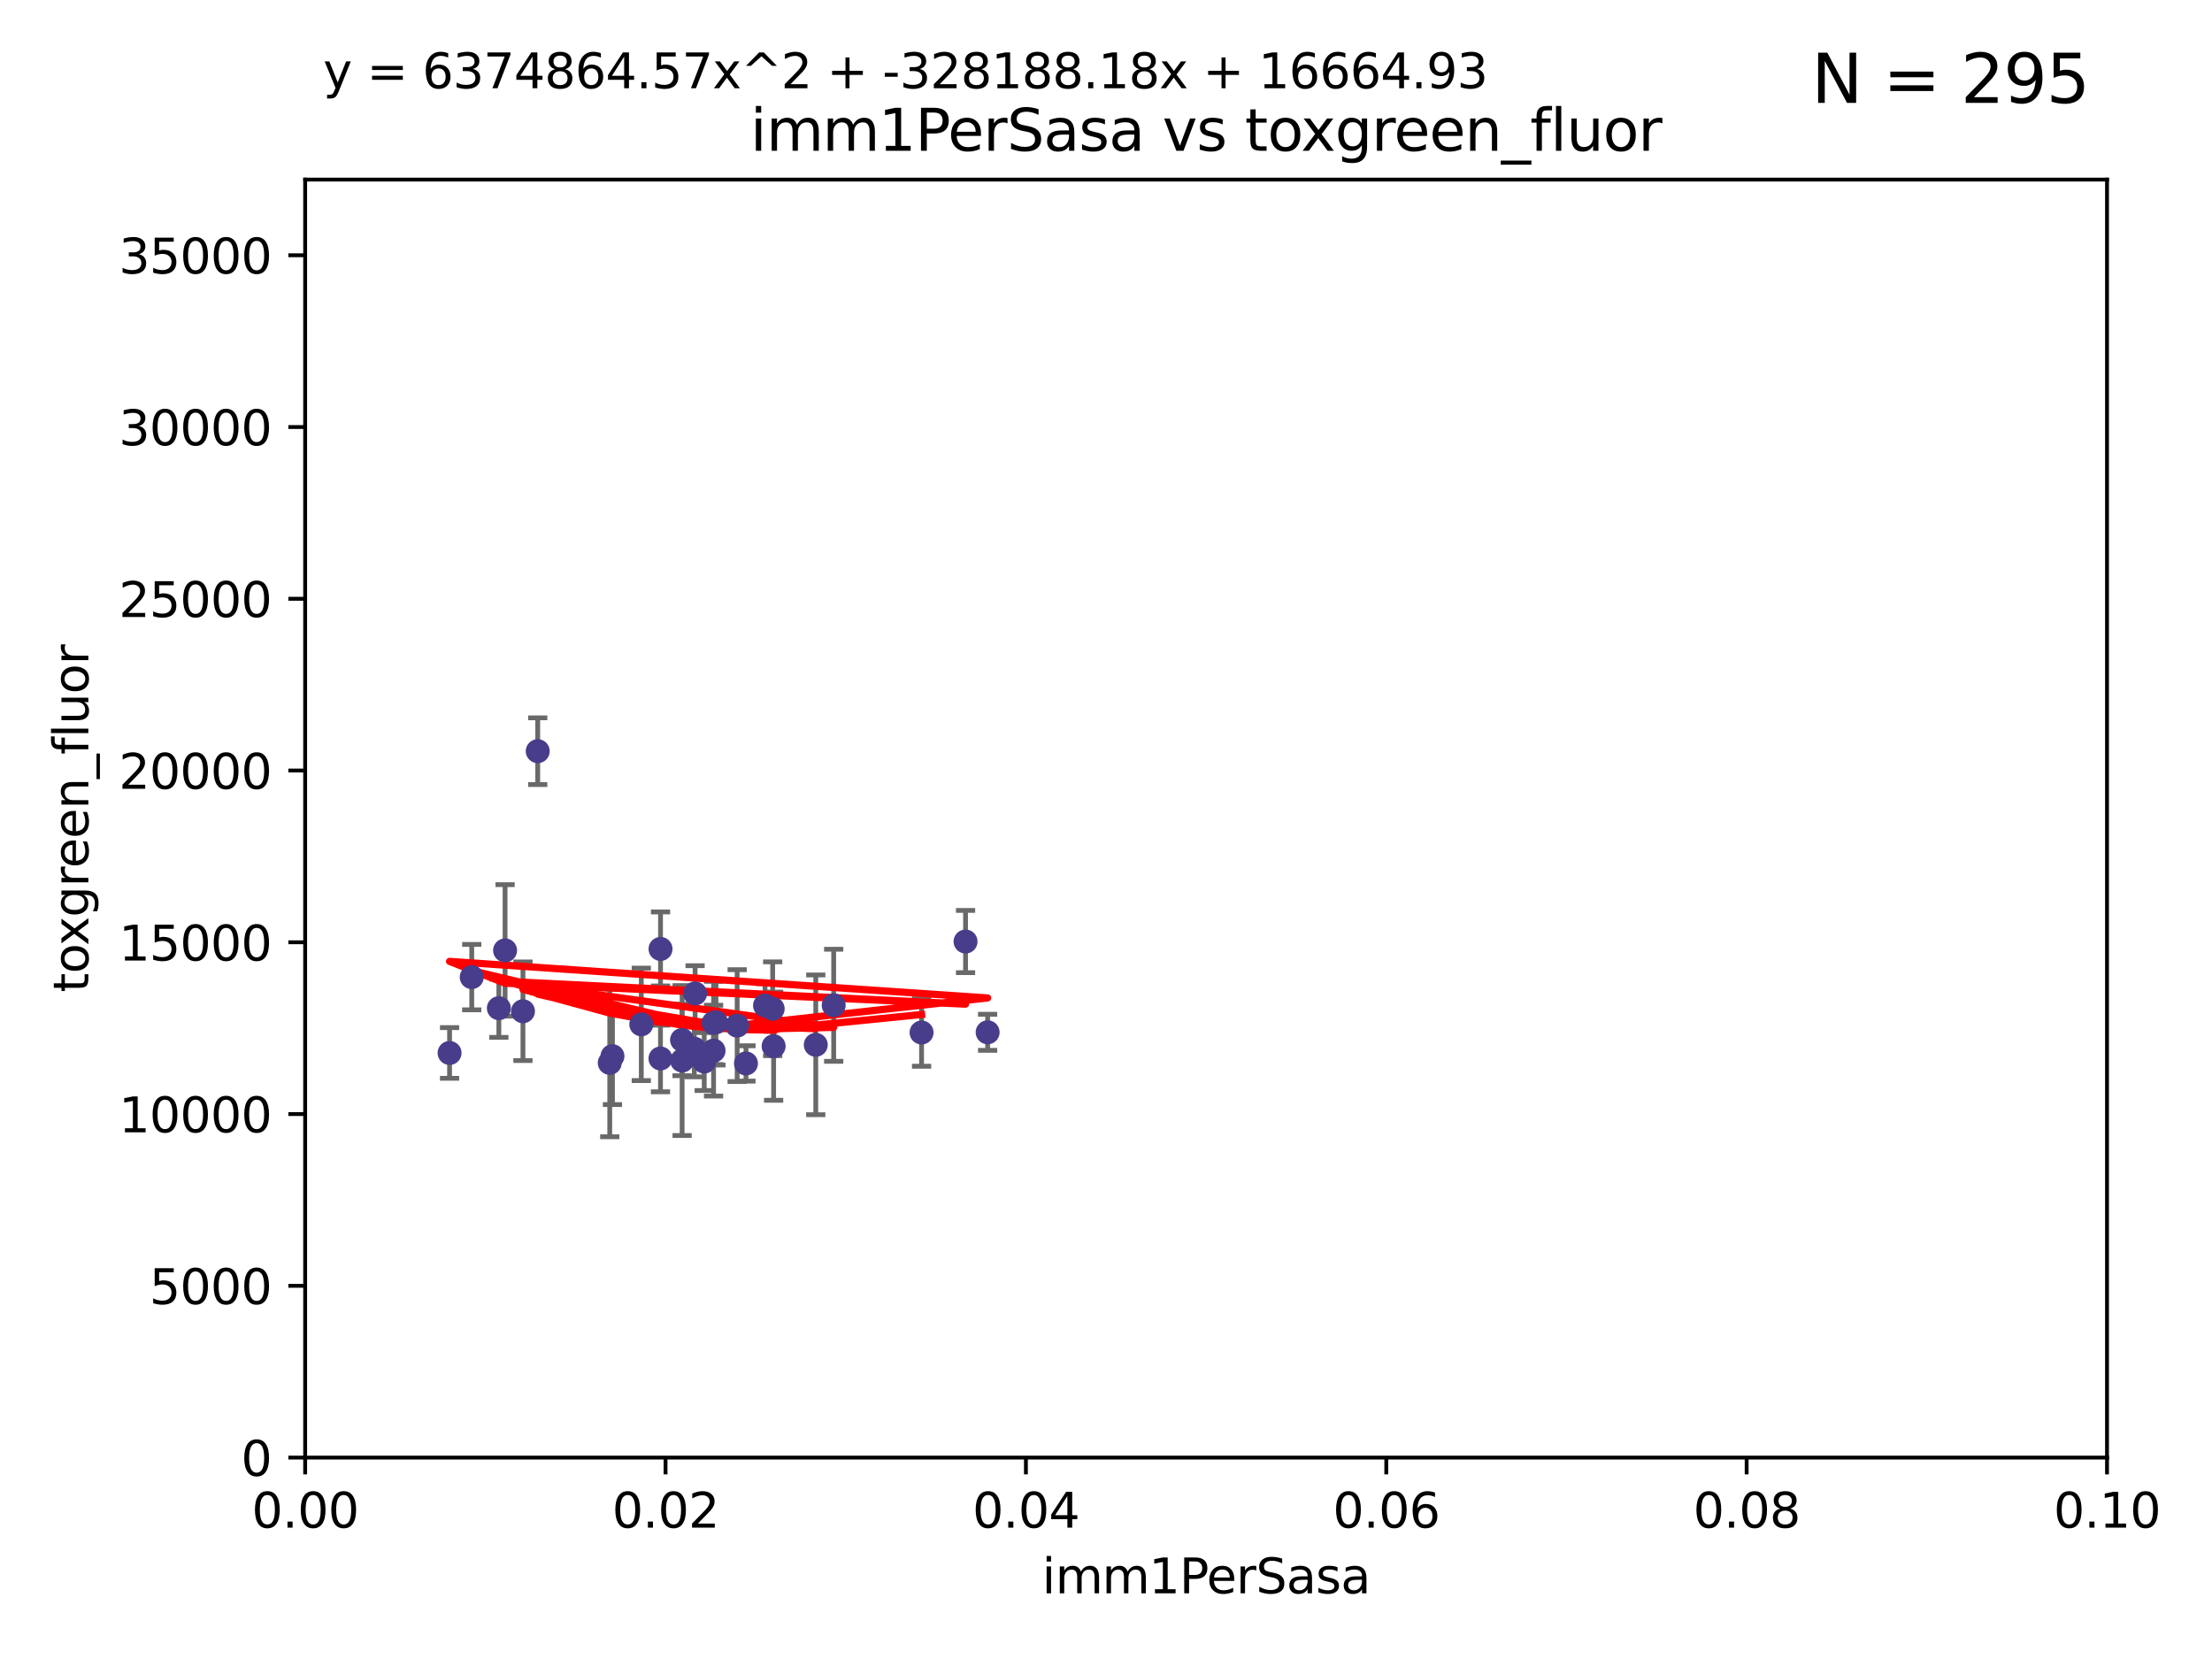 <?xml version="1.0" encoding="utf-8" standalone="no"?>
<!DOCTYPE svg PUBLIC "-//W3C//DTD SVG 1.1//EN"
  "http://www.w3.org/Graphics/SVG/1.1/DTD/svg11.dtd">
<svg xmlns:xlink="http://www.w3.org/1999/xlink" width="460.8pt" height="345.6pt" viewBox="0 0 460.8 345.6" xmlns="http://www.w3.org/2000/svg" version="1.1">
 <defs>
  <style type="text/css">*{stroke-linejoin: round; stroke-linecap: butt}</style>
 </defs>
 <g id="figure_1">
  <g id="patch_1">
   <path d="M 0 345.6 
L 460.8 345.6 
L 460.8 0 
L 0 0 
z
" style="fill: #ffffff"/>
  </g>
  <g id="axes_1">
   <g id="patch_2">
    <path d="M 63.571 303.64 
L 438.93 303.64 
L 438.93 37.411 
L 63.571 37.411 
z
" style="fill: #ffffff"/>
   </g>
   <g id="PathCollection_1">
    <defs>
     <path id="maa2b171668" d="M 0 1.118 
C 0.297 1.118 0.581 1 0.791 0.791 
C 1 0.581 1.118 0.297 1.118 0 
C 1.118 -0.297 1 -0.581 0.791 -0.791 
C 0.581 -1 0.297 -1.118 0 -1.118 
C -0.297 -1.118 -0.581 -1 -0.791 -0.791 
C -1 -0.581 -1.118 -0.297 -1.118 0 
C -1.118 0.297 -1 0.581 -0.791 0.791 
C -0.581 1 -0.297 1.118 0 1.118 
z
" style="stroke: #483d8b"/>
    </defs>
    <g clip-path="url(#pf8e1a33beb)">
     <use xlink:href="#maa2b171668" x="161.161" y="217.943" style="fill: #483d8b; stroke: #483d8b"/>
     <use xlink:href="#maa2b171668" x="153.564" y="213.656" style="fill: #483d8b; stroke: #483d8b"/>
     <use xlink:href="#maa2b171668" x="173.673" y="209.418" style="fill: #483d8b; stroke: #483d8b"/>
     <use xlink:href="#maa2b171668" x="103.922" y="210.024" style="fill: #483d8b; stroke: #483d8b"/>
     <use xlink:href="#maa2b171668" x="201.14" y="196.14" style="fill: #483d8b; stroke: #483d8b"/>
     <use xlink:href="#maa2b171668" x="105.218" y="197.985" style="fill: #483d8b; stroke: #483d8b"/>
     <use xlink:href="#maa2b171668" x="93.652" y="219.35" style="fill: #483d8b; stroke: #483d8b"/>
     <use xlink:href="#maa2b171668" x="205.742" y="215.047" style="fill: #483d8b; stroke: #483d8b"/>
     <use xlink:href="#maa2b171668" x="148.648" y="218.868" style="fill: #483d8b; stroke: #483d8b"/>
     <use xlink:href="#maa2b171668" x="98.272" y="203.551" style="fill: #483d8b; stroke: #483d8b"/>
     <use xlink:href="#maa2b171668" x="127.585" y="220.022" style="fill: #483d8b; stroke: #483d8b"/>
     <use xlink:href="#maa2b171668" x="142.099" y="220.933" style="fill: #483d8b; stroke: #483d8b"/>
     <use xlink:href="#maa2b171668" x="146.705" y="221.138" style="fill: #483d8b; stroke: #483d8b"/>
     <use xlink:href="#maa2b171668" x="108.941" y="210.662" style="fill: #483d8b; stroke: #483d8b"/>
     <use xlink:href="#maa2b171668" x="127.021" y="221.418" style="fill: #483d8b; stroke: #483d8b"/>
     <use xlink:href="#maa2b171668" x="137.59" y="220.5" style="fill: #483d8b; stroke: #483d8b"/>
     <use xlink:href="#maa2b171668" x="133.594" y="213.392" style="fill: #483d8b; stroke: #483d8b"/>
     <use xlink:href="#maa2b171668" x="169.939" y="217.657" style="fill: #483d8b; stroke: #483d8b"/>
     <use xlink:href="#maa2b171668" x="137.601" y="197.683" style="fill: #483d8b; stroke: #483d8b"/>
     <use xlink:href="#maa2b171668" x="112.02" y="156.483" style="fill: #483d8b; stroke: #483d8b"/>
     <use xlink:href="#maa2b171668" x="155.398" y="221.534" style="fill: #483d8b; stroke: #483d8b"/>
     <use xlink:href="#maa2b171668" x="142.083" y="216.642" style="fill: #483d8b; stroke: #483d8b"/>
     <use xlink:href="#maa2b171668" x="144.801" y="206.964" style="fill: #483d8b; stroke: #483d8b"/>
     <use xlink:href="#maa2b171668" x="148.658" y="213.093" style="fill: #483d8b; stroke: #483d8b"/>
     <use xlink:href="#maa2b171668" x="144.632" y="218.466" style="fill: #483d8b; stroke: #483d8b"/>
     <use xlink:href="#maa2b171668" x="149.152" y="212.964" style="fill: #483d8b; stroke: #483d8b"/>
     <use xlink:href="#maa2b171668" x="160.964" y="210.145" style="fill: #483d8b; stroke: #483d8b"/>
     <use xlink:href="#maa2b171668" x="159.372" y="209.462" style="fill: #483d8b; stroke: #483d8b"/>
     <use xlink:href="#maa2b171668" x="191.98" y="215.09" style="fill: #483d8b; stroke: #483d8b"/>
    </g>
   </g>
   <g id="matplotlib.axis_1">
    <g id="xtick_1">
     <g id="line2d_1">
      <defs>
       <path id="mf77059bd23" d="M 0 0 
L 0 3.5 
" style="stroke: #000000; stroke-width: 0.8"/>
      </defs>
      <g>
       <use xlink:href="#mf77059bd23" x="63.571" y="303.64" style="stroke: #000000; stroke-width: 0.8"/>
      </g>
     </g>
     <g id="text_1">
      <!-- 0.00 -->
      <g transform="translate(52.438 318.238)scale(0.1 -0.1)">
       <defs>
        <path id="DejaVuSans-30" d="M 2034 4250 
Q 1547 4250 1301 3770 
Q 1056 3291 1056 2328 
Q 1056 1369 1301 889 
Q 1547 409 2034 409 
Q 2525 409 2770 889 
Q 3016 1369 3016 2328 
Q 3016 3291 2770 3770 
Q 2525 4250 2034 4250 
z
M 2034 4750 
Q 2819 4750 3233 4129 
Q 3647 3509 3647 2328 
Q 3647 1150 3233 529 
Q 2819 -91 2034 -91 
Q 1250 -91 836 529 
Q 422 1150 422 2328 
Q 422 3509 836 4129 
Q 1250 4750 2034 4750 
z
" transform="scale(0.016)"/>
        <path id="DejaVuSans-2e" d="M 684 794 
L 1344 794 
L 1344 0 
L 684 0 
L 684 794 
z
" transform="scale(0.016)"/>
       </defs>
       <use xlink:href="#DejaVuSans-30"/>
       <use xlink:href="#DejaVuSans-2e" x="63.623"/>
       <use xlink:href="#DejaVuSans-30" x="95.41"/>
       <use xlink:href="#DejaVuSans-30" x="159.033"/>
      </g>
     </g>
    </g>
    <g id="xtick_2">
     <g id="line2d_2">
      <g>
       <use xlink:href="#mf77059bd23" x="138.643" y="303.64" style="stroke: #000000; stroke-width: 0.8"/>
      </g>
     </g>
     <g id="text_2">
      <!-- 0.02 -->
      <g transform="translate(127.51 318.238)scale(0.1 -0.1)">
       <defs>
        <path id="DejaVuSans-32" d="M 1228 531 
L 3431 531 
L 3431 0 
L 469 0 
L 469 531 
Q 828 903 1448 1529 
Q 2069 2156 2228 2338 
Q 2531 2678 2651 2914 
Q 2772 3150 2772 3378 
Q 2772 3750 2511 3984 
Q 2250 4219 1831 4219 
Q 1534 4219 1204 4116 
Q 875 4013 500 3803 
L 500 4441 
Q 881 4594 1212 4672 
Q 1544 4750 1819 4750 
Q 2544 4750 2975 4387 
Q 3406 4025 3406 3419 
Q 3406 3131 3298 2873 
Q 3191 2616 2906 2266 
Q 2828 2175 2409 1742 
Q 1991 1309 1228 531 
z
" transform="scale(0.016)"/>
       </defs>
       <use xlink:href="#DejaVuSans-30"/>
       <use xlink:href="#DejaVuSans-2e" x="63.623"/>
       <use xlink:href="#DejaVuSans-30" x="95.41"/>
       <use xlink:href="#DejaVuSans-32" x="159.033"/>
      </g>
     </g>
    </g>
    <g id="xtick_3">
     <g id="line2d_3">
      <g>
       <use xlink:href="#mf77059bd23" x="213.715" y="303.64" style="stroke: #000000; stroke-width: 0.8"/>
      </g>
     </g>
     <g id="text_3">
      <!-- 0.04 -->
      <g transform="translate(202.582 318.238)scale(0.1 -0.1)">
       <defs>
        <path id="DejaVuSans-34" d="M 2419 4116 
L 825 1625 
L 2419 1625 
L 2419 4116 
z
M 2253 4666 
L 3047 4666 
L 3047 1625 
L 3713 1625 
L 3713 1100 
L 3047 1100 
L 3047 0 
L 2419 0 
L 2419 1100 
L 313 1100 
L 313 1709 
L 2253 4666 
z
" transform="scale(0.016)"/>
       </defs>
       <use xlink:href="#DejaVuSans-30"/>
       <use xlink:href="#DejaVuSans-2e" x="63.623"/>
       <use xlink:href="#DejaVuSans-30" x="95.41"/>
       <use xlink:href="#DejaVuSans-34" x="159.033"/>
      </g>
     </g>
    </g>
    <g id="xtick_4">
     <g id="line2d_4">
      <g>
       <use xlink:href="#mf77059bd23" x="288.786" y="303.64" style="stroke: #000000; stroke-width: 0.8"/>
      </g>
     </g>
     <g id="text_4">
      <!-- 0.06 -->
      <g transform="translate(277.654 318.238)scale(0.1 -0.1)">
       <defs>
        <path id="DejaVuSans-36" d="M 2113 2584 
Q 1688 2584 1439 2293 
Q 1191 2003 1191 1497 
Q 1191 994 1439 701 
Q 1688 409 2113 409 
Q 2538 409 2786 701 
Q 3034 994 3034 1497 
Q 3034 2003 2786 2293 
Q 2538 2584 2113 2584 
z
M 3366 4563 
L 3366 3988 
Q 3128 4100 2886 4159 
Q 2644 4219 2406 4219 
Q 1781 4219 1451 3797 
Q 1122 3375 1075 2522 
Q 1259 2794 1537 2939 
Q 1816 3084 2150 3084 
Q 2853 3084 3261 2657 
Q 3669 2231 3669 1497 
Q 3669 778 3244 343 
Q 2819 -91 2113 -91 
Q 1303 -91 875 529 
Q 447 1150 447 2328 
Q 447 3434 972 4092 
Q 1497 4750 2381 4750 
Q 2619 4750 2861 4703 
Q 3103 4656 3366 4563 
z
" transform="scale(0.016)"/>
       </defs>
       <use xlink:href="#DejaVuSans-30"/>
       <use xlink:href="#DejaVuSans-2e" x="63.623"/>
       <use xlink:href="#DejaVuSans-30" x="95.41"/>
       <use xlink:href="#DejaVuSans-36" x="159.033"/>
      </g>
     </g>
    </g>
    <g id="xtick_5">
     <g id="line2d_5">
      <g>
       <use xlink:href="#mf77059bd23" x="363.858" y="303.64" style="stroke: #000000; stroke-width: 0.8"/>
      </g>
     </g>
     <g id="text_5">
      <!-- 0.08 -->
      <g transform="translate(352.725 318.238)scale(0.1 -0.1)">
       <defs>
        <path id="DejaVuSans-38" d="M 2034 2216 
Q 1584 2216 1326 1975 
Q 1069 1734 1069 1313 
Q 1069 891 1326 650 
Q 1584 409 2034 409 
Q 2484 409 2743 651 
Q 3003 894 3003 1313 
Q 3003 1734 2745 1975 
Q 2488 2216 2034 2216 
z
M 1403 2484 
Q 997 2584 770 2862 
Q 544 3141 544 3541 
Q 544 4100 942 4425 
Q 1341 4750 2034 4750 
Q 2731 4750 3128 4425 
Q 3525 4100 3525 3541 
Q 3525 3141 3298 2862 
Q 3072 2584 2669 2484 
Q 3125 2378 3379 2068 
Q 3634 1759 3634 1313 
Q 3634 634 3220 271 
Q 2806 -91 2034 -91 
Q 1263 -91 848 271 
Q 434 634 434 1313 
Q 434 1759 690 2068 
Q 947 2378 1403 2484 
z
M 1172 3481 
Q 1172 3119 1398 2916 
Q 1625 2713 2034 2713 
Q 2441 2713 2670 2916 
Q 2900 3119 2900 3481 
Q 2900 3844 2670 4047 
Q 2441 4250 2034 4250 
Q 1625 4250 1398 4047 
Q 1172 3844 1172 3481 
z
" transform="scale(0.016)"/>
       </defs>
       <use xlink:href="#DejaVuSans-30"/>
       <use xlink:href="#DejaVuSans-2e" x="63.623"/>
       <use xlink:href="#DejaVuSans-30" x="95.41"/>
       <use xlink:href="#DejaVuSans-38" x="159.033"/>
      </g>
     </g>
    </g>
    <g id="xtick_6">
     <g id="line2d_6">
      <g>
       <use xlink:href="#mf77059bd23" x="438.93" y="303.64" style="stroke: #000000; stroke-width: 0.8"/>
      </g>
     </g>
     <g id="text_6">
      <!-- 0.10 -->
      <g transform="translate(427.797 318.238)scale(0.1 -0.1)">
       <defs>
        <path id="DejaVuSans-31" d="M 794 531 
L 1825 531 
L 1825 4091 
L 703 3866 
L 703 4441 
L 1819 4666 
L 2450 4666 
L 2450 531 
L 3481 531 
L 3481 0 
L 794 0 
L 794 531 
z
" transform="scale(0.016)"/>
       </defs>
       <use xlink:href="#DejaVuSans-30"/>
       <use xlink:href="#DejaVuSans-2e" x="63.623"/>
       <use xlink:href="#DejaVuSans-31" x="95.41"/>
       <use xlink:href="#DejaVuSans-30" x="159.033"/>
      </g>
     </g>
    </g>
    <g id="text_7">
     <!-- imm1PerSasa -->
     <g transform="translate(217.067 331.917)scale(0.1 -0.1)">
      <defs>
       <path id="DejaVuSans-69" d="M 603 3500 
L 1178 3500 
L 1178 0 
L 603 0 
L 603 3500 
z
M 603 4863 
L 1178 4863 
L 1178 4134 
L 603 4134 
L 603 4863 
z
" transform="scale(0.016)"/>
       <path id="DejaVuSans-6d" d="M 3328 2828 
Q 3544 3216 3844 3400 
Q 4144 3584 4550 3584 
Q 5097 3584 5394 3201 
Q 5691 2819 5691 2113 
L 5691 0 
L 5113 0 
L 5113 2094 
Q 5113 2597 4934 2840 
Q 4756 3084 4391 3084 
Q 3944 3084 3684 2787 
Q 3425 2491 3425 1978 
L 3425 0 
L 2847 0 
L 2847 2094 
Q 2847 2600 2669 2842 
Q 2491 3084 2119 3084 
Q 1678 3084 1418 2786 
Q 1159 2488 1159 1978 
L 1159 0 
L 581 0 
L 581 3500 
L 1159 3500 
L 1159 2956 
Q 1356 3278 1631 3431 
Q 1906 3584 2284 3584 
Q 2666 3584 2933 3390 
Q 3200 3197 3328 2828 
z
" transform="scale(0.016)"/>
       <path id="DejaVuSans-50" d="M 1259 4147 
L 1259 2394 
L 2053 2394 
Q 2494 2394 2734 2622 
Q 2975 2850 2975 3272 
Q 2975 3691 2734 3919 
Q 2494 4147 2053 4147 
L 1259 4147 
z
M 628 4666 
L 2053 4666 
Q 2838 4666 3239 4311 
Q 3641 3956 3641 3272 
Q 3641 2581 3239 2228 
Q 2838 1875 2053 1875 
L 1259 1875 
L 1259 0 
L 628 0 
L 628 4666 
z
" transform="scale(0.016)"/>
       <path id="DejaVuSans-65" d="M 3597 1894 
L 3597 1613 
L 953 1613 
Q 991 1019 1311 708 
Q 1631 397 2203 397 
Q 2534 397 2845 478 
Q 3156 559 3463 722 
L 3463 178 
Q 3153 47 2828 -22 
Q 2503 -91 2169 -91 
Q 1331 -91 842 396 
Q 353 884 353 1716 
Q 353 2575 817 3079 
Q 1281 3584 2069 3584 
Q 2775 3584 3186 3129 
Q 3597 2675 3597 1894 
z
M 3022 2063 
Q 3016 2534 2758 2815 
Q 2500 3097 2075 3097 
Q 1594 3097 1305 2825 
Q 1016 2553 972 2059 
L 3022 2063 
z
" transform="scale(0.016)"/>
       <path id="DejaVuSans-72" d="M 2631 2963 
Q 2534 3019 2420 3045 
Q 2306 3072 2169 3072 
Q 1681 3072 1420 2755 
Q 1159 2438 1159 1844 
L 1159 0 
L 581 0 
L 581 3500 
L 1159 3500 
L 1159 2956 
Q 1341 3275 1631 3429 
Q 1922 3584 2338 3584 
Q 2397 3584 2469 3576 
Q 2541 3569 2628 3553 
L 2631 2963 
z
" transform="scale(0.016)"/>
       <path id="DejaVuSans-53" d="M 3425 4513 
L 3425 3897 
Q 3066 4069 2747 4153 
Q 2428 4238 2131 4238 
Q 1616 4238 1336 4038 
Q 1056 3838 1056 3469 
Q 1056 3159 1242 3001 
Q 1428 2844 1947 2747 
L 2328 2669 
Q 3034 2534 3370 2195 
Q 3706 1856 3706 1288 
Q 3706 609 3251 259 
Q 2797 -91 1919 -91 
Q 1588 -91 1214 -16 
Q 841 59 441 206 
L 441 856 
Q 825 641 1194 531 
Q 1563 422 1919 422 
Q 2459 422 2753 634 
Q 3047 847 3047 1241 
Q 3047 1584 2836 1778 
Q 2625 1972 2144 2069 
L 1759 2144 
Q 1053 2284 737 2584 
Q 422 2884 422 3419 
Q 422 4038 858 4394 
Q 1294 4750 2059 4750 
Q 2388 4750 2728 4690 
Q 3069 4631 3425 4513 
z
" transform="scale(0.016)"/>
       <path id="DejaVuSans-61" d="M 2194 1759 
Q 1497 1759 1228 1600 
Q 959 1441 959 1056 
Q 959 750 1161 570 
Q 1363 391 1709 391 
Q 2188 391 2477 730 
Q 2766 1069 2766 1631 
L 2766 1759 
L 2194 1759 
z
M 3341 1997 
L 3341 0 
L 2766 0 
L 2766 531 
Q 2569 213 2275 61 
Q 1981 -91 1556 -91 
Q 1019 -91 701 211 
Q 384 513 384 1019 
Q 384 1609 779 1909 
Q 1175 2209 1959 2209 
L 2766 2209 
L 2766 2266 
Q 2766 2663 2505 2880 
Q 2244 3097 1772 3097 
Q 1472 3097 1187 3025 
Q 903 2953 641 2809 
L 641 3341 
Q 956 3463 1253 3523 
Q 1550 3584 1831 3584 
Q 2591 3584 2966 3190 
Q 3341 2797 3341 1997 
z
" transform="scale(0.016)"/>
       <path id="DejaVuSans-73" d="M 2834 3397 
L 2834 2853 
Q 2591 2978 2328 3040 
Q 2066 3103 1784 3103 
Q 1356 3103 1142 2972 
Q 928 2841 928 2578 
Q 928 2378 1081 2264 
Q 1234 2150 1697 2047 
L 1894 2003 
Q 2506 1872 2764 1633 
Q 3022 1394 3022 966 
Q 3022 478 2636 193 
Q 2250 -91 1575 -91 
Q 1294 -91 989 -36 
Q 684 19 347 128 
L 347 722 
Q 666 556 975 473 
Q 1284 391 1588 391 
Q 1994 391 2212 530 
Q 2431 669 2431 922 
Q 2431 1156 2273 1281 
Q 2116 1406 1581 1522 
L 1381 1569 
Q 847 1681 609 1914 
Q 372 2147 372 2553 
Q 372 3047 722 3315 
Q 1072 3584 1716 3584 
Q 2034 3584 2315 3537 
Q 2597 3491 2834 3397 
z
" transform="scale(0.016)"/>
      </defs>
      <use xlink:href="#DejaVuSans-69"/>
      <use xlink:href="#DejaVuSans-6d" x="27.783"/>
      <use xlink:href="#DejaVuSans-6d" x="125.195"/>
      <use xlink:href="#DejaVuSans-31" x="222.607"/>
      <use xlink:href="#DejaVuSans-50" x="286.23"/>
      <use xlink:href="#DejaVuSans-65" x="342.908"/>
      <use xlink:href="#DejaVuSans-72" x="404.432"/>
      <use xlink:href="#DejaVuSans-53" x="445.545"/>
      <use xlink:href="#DejaVuSans-61" x="509.021"/>
      <use xlink:href="#DejaVuSans-73" x="570.301"/>
      <use xlink:href="#DejaVuSans-61" x="622.4"/>
     </g>
    </g>
   </g>
   <g id="matplotlib.axis_2">
    <g id="ytick_1">
     <g id="line2d_7">
      <defs>
       <path id="mae63d47f09" d="M 0 0 
L -3.5 0 
" style="stroke: #000000; stroke-width: 0.8"/>
      </defs>
      <g>
       <use xlink:href="#mae63d47f09" x="63.571" y="303.64" style="stroke: #000000; stroke-width: 0.8"/>
      </g>
     </g>
     <g id="text_8">
      <!-- 0 -->
      <g transform="translate(50.209 307.439)scale(0.1 -0.1)">
       <use xlink:href="#DejaVuSans-30"/>
      </g>
     </g>
    </g>
    <g id="ytick_2">
     <g id="line2d_8">
      <g>
       <use xlink:href="#mae63d47f09" x="63.571" y="267.859" style="stroke: #000000; stroke-width: 0.8"/>
      </g>
     </g>
     <g id="text_9">
      <!-- 5000 -->
      <g transform="translate(31.121 271.658)scale(0.1 -0.1)">
       <defs>
        <path id="DejaVuSans-35" d="M 691 4666 
L 3169 4666 
L 3169 4134 
L 1269 4134 
L 1269 2991 
Q 1406 3038 1543 3061 
Q 1681 3084 1819 3084 
Q 2600 3084 3056 2656 
Q 3513 2228 3513 1497 
Q 3513 744 3044 326 
Q 2575 -91 1722 -91 
Q 1428 -91 1123 -41 
Q 819 9 494 109 
L 494 744 
Q 775 591 1075 516 
Q 1375 441 1709 441 
Q 2250 441 2565 725 
Q 2881 1009 2881 1497 
Q 2881 1984 2565 2268 
Q 2250 2553 1709 2553 
Q 1456 2553 1204 2497 
Q 953 2441 691 2322 
L 691 4666 
z
" transform="scale(0.016)"/>
       </defs>
       <use xlink:href="#DejaVuSans-35"/>
       <use xlink:href="#DejaVuSans-30" x="63.623"/>
       <use xlink:href="#DejaVuSans-30" x="127.246"/>
       <use xlink:href="#DejaVuSans-30" x="190.869"/>
      </g>
     </g>
    </g>
    <g id="ytick_3">
     <g id="line2d_9">
      <g>
       <use xlink:href="#mae63d47f09" x="63.571" y="232.078" style="stroke: #000000; stroke-width: 0.8"/>
      </g>
     </g>
     <g id="text_10">
      <!-- 10000 -->
      <g transform="translate(24.759 235.878)scale(0.1 -0.1)">
       <use xlink:href="#DejaVuSans-31"/>
       <use xlink:href="#DejaVuSans-30" x="63.623"/>
       <use xlink:href="#DejaVuSans-30" x="127.246"/>
       <use xlink:href="#DejaVuSans-30" x="190.869"/>
       <use xlink:href="#DejaVuSans-30" x="254.492"/>
      </g>
     </g>
    </g>
    <g id="ytick_4">
     <g id="line2d_10">
      <g>
       <use xlink:href="#mae63d47f09" x="63.571" y="196.298" style="stroke: #000000; stroke-width: 0.8"/>
      </g>
     </g>
     <g id="text_11">
      <!-- 15000 -->
      <g transform="translate(24.759 200.097)scale(0.1 -0.1)">
       <use xlink:href="#DejaVuSans-31"/>
       <use xlink:href="#DejaVuSans-35" x="63.623"/>
       <use xlink:href="#DejaVuSans-30" x="127.246"/>
       <use xlink:href="#DejaVuSans-30" x="190.869"/>
       <use xlink:href="#DejaVuSans-30" x="254.492"/>
      </g>
     </g>
    </g>
    <g id="ytick_5">
     <g id="line2d_11">
      <g>
       <use xlink:href="#mae63d47f09" x="63.571" y="160.517" style="stroke: #000000; stroke-width: 0.8"/>
      </g>
     </g>
     <g id="text_12">
      <!-- 20000 -->
      <g transform="translate(24.759 164.316)scale(0.1 -0.1)">
       <use xlink:href="#DejaVuSans-32"/>
       <use xlink:href="#DejaVuSans-30" x="63.623"/>
       <use xlink:href="#DejaVuSans-30" x="127.246"/>
       <use xlink:href="#DejaVuSans-30" x="190.869"/>
       <use xlink:href="#DejaVuSans-30" x="254.492"/>
      </g>
     </g>
    </g>
    <g id="ytick_6">
     <g id="line2d_12">
      <g>
       <use xlink:href="#mae63d47f09" x="63.571" y="124.736" style="stroke: #000000; stroke-width: 0.8"/>
      </g>
     </g>
     <g id="text_13">
      <!-- 25000 -->
      <g transform="translate(24.759 128.535)scale(0.1 -0.1)">
       <use xlink:href="#DejaVuSans-32"/>
       <use xlink:href="#DejaVuSans-35" x="63.623"/>
       <use xlink:href="#DejaVuSans-30" x="127.246"/>
       <use xlink:href="#DejaVuSans-30" x="190.869"/>
       <use xlink:href="#DejaVuSans-30" x="254.492"/>
      </g>
     </g>
    </g>
    <g id="ytick_7">
     <g id="line2d_13">
      <g>
       <use xlink:href="#mae63d47f09" x="63.571" y="88.955" style="stroke: #000000; stroke-width: 0.8"/>
      </g>
     </g>
     <g id="text_14">
      <!-- 30000 -->
      <g transform="translate(24.759 92.754)scale(0.1 -0.1)">
       <defs>
        <path id="DejaVuSans-33" d="M 2597 2516 
Q 3050 2419 3304 2112 
Q 3559 1806 3559 1356 
Q 3559 666 3084 287 
Q 2609 -91 1734 -91 
Q 1441 -91 1130 -33 
Q 819 25 488 141 
L 488 750 
Q 750 597 1062 519 
Q 1375 441 1716 441 
Q 2309 441 2620 675 
Q 2931 909 2931 1356 
Q 2931 1769 2642 2001 
Q 2353 2234 1838 2234 
L 1294 2234 
L 1294 2753 
L 1863 2753 
Q 2328 2753 2575 2939 
Q 2822 3125 2822 3475 
Q 2822 3834 2567 4026 
Q 2313 4219 1838 4219 
Q 1578 4219 1281 4162 
Q 984 4106 628 3988 
L 628 4550 
Q 988 4650 1302 4700 
Q 1616 4750 1894 4750 
Q 2613 4750 3031 4423 
Q 3450 4097 3450 3541 
Q 3450 3153 3228 2886 
Q 3006 2619 2597 2516 
z
" transform="scale(0.016)"/>
       </defs>
       <use xlink:href="#DejaVuSans-33"/>
       <use xlink:href="#DejaVuSans-30" x="63.623"/>
       <use xlink:href="#DejaVuSans-30" x="127.246"/>
       <use xlink:href="#DejaVuSans-30" x="190.869"/>
       <use xlink:href="#DejaVuSans-30" x="254.492"/>
      </g>
     </g>
    </g>
    <g id="ytick_8">
     <g id="line2d_14">
      <g>
       <use xlink:href="#mae63d47f09" x="63.571" y="53.174" style="stroke: #000000; stroke-width: 0.8"/>
      </g>
     </g>
     <g id="text_15">
      <!-- 35000 -->
      <g transform="translate(24.759 56.974)scale(0.1 -0.1)">
       <use xlink:href="#DejaVuSans-33"/>
       <use xlink:href="#DejaVuSans-35" x="63.623"/>
       <use xlink:href="#DejaVuSans-30" x="127.246"/>
       <use xlink:href="#DejaVuSans-30" x="190.869"/>
       <use xlink:href="#DejaVuSans-30" x="254.492"/>
      </g>
     </g>
    </g>
    <g id="text_16">
     <!-- toxgreen_fluor -->
     <g transform="translate(18.401 206.72)rotate(-90)scale(0.1 -0.1)">
      <defs>
       <path id="DejaVuSans-74" d="M 1172 4494 
L 1172 3500 
L 2356 3500 
L 2356 3053 
L 1172 3053 
L 1172 1153 
Q 1172 725 1289 603 
Q 1406 481 1766 481 
L 2356 481 
L 2356 0 
L 1766 0 
Q 1100 0 847 248 
Q 594 497 594 1153 
L 594 3053 
L 172 3053 
L 172 3500 
L 594 3500 
L 594 4494 
L 1172 4494 
z
" transform="scale(0.016)"/>
       <path id="DejaVuSans-6f" d="M 1959 3097 
Q 1497 3097 1228 2736 
Q 959 2375 959 1747 
Q 959 1119 1226 758 
Q 1494 397 1959 397 
Q 2419 397 2687 759 
Q 2956 1122 2956 1747 
Q 2956 2369 2687 2733 
Q 2419 3097 1959 3097 
z
M 1959 3584 
Q 2709 3584 3137 3096 
Q 3566 2609 3566 1747 
Q 3566 888 3137 398 
Q 2709 -91 1959 -91 
Q 1206 -91 779 398 
Q 353 888 353 1747 
Q 353 2609 779 3096 
Q 1206 3584 1959 3584 
z
" transform="scale(0.016)"/>
       <path id="DejaVuSans-78" d="M 3513 3500 
L 2247 1797 
L 3578 0 
L 2900 0 
L 1881 1375 
L 863 0 
L 184 0 
L 1544 1831 
L 300 3500 
L 978 3500 
L 1906 2253 
L 2834 3500 
L 3513 3500 
z
" transform="scale(0.016)"/>
       <path id="DejaVuSans-67" d="M 2906 1791 
Q 2906 2416 2648 2759 
Q 2391 3103 1925 3103 
Q 1463 3103 1205 2759 
Q 947 2416 947 1791 
Q 947 1169 1205 825 
Q 1463 481 1925 481 
Q 2391 481 2648 825 
Q 2906 1169 2906 1791 
z
M 3481 434 
Q 3481 -459 3084 -895 
Q 2688 -1331 1869 -1331 
Q 1566 -1331 1297 -1286 
Q 1028 -1241 775 -1147 
L 775 -588 
Q 1028 -725 1275 -790 
Q 1522 -856 1778 -856 
Q 2344 -856 2625 -561 
Q 2906 -266 2906 331 
L 2906 616 
Q 2728 306 2450 153 
Q 2172 0 1784 0 
Q 1141 0 747 490 
Q 353 981 353 1791 
Q 353 2603 747 3093 
Q 1141 3584 1784 3584 
Q 2172 3584 2450 3431 
Q 2728 3278 2906 2969 
L 2906 3500 
L 3481 3500 
L 3481 434 
z
" transform="scale(0.016)"/>
       <path id="DejaVuSans-6e" d="M 3513 2113 
L 3513 0 
L 2938 0 
L 2938 2094 
Q 2938 2591 2744 2837 
Q 2550 3084 2163 3084 
Q 1697 3084 1428 2787 
Q 1159 2491 1159 1978 
L 1159 0 
L 581 0 
L 581 3500 
L 1159 3500 
L 1159 2956 
Q 1366 3272 1645 3428 
Q 1925 3584 2291 3584 
Q 2894 3584 3203 3211 
Q 3513 2838 3513 2113 
z
" transform="scale(0.016)"/>
       <path id="DejaVuSans-5f" d="M 3263 -1063 
L 3263 -1509 
L -63 -1509 
L -63 -1063 
L 3263 -1063 
z
" transform="scale(0.016)"/>
       <path id="DejaVuSans-66" d="M 2375 4863 
L 2375 4384 
L 1825 4384 
Q 1516 4384 1395 4259 
Q 1275 4134 1275 3809 
L 1275 3500 
L 2222 3500 
L 2222 3053 
L 1275 3053 
L 1275 0 
L 697 0 
L 697 3053 
L 147 3053 
L 147 3500 
L 697 3500 
L 697 3744 
Q 697 4328 969 4595 
Q 1241 4863 1831 4863 
L 2375 4863 
z
" transform="scale(0.016)"/>
       <path id="DejaVuSans-6c" d="M 603 4863 
L 1178 4863 
L 1178 0 
L 603 0 
L 603 4863 
z
" transform="scale(0.016)"/>
       <path id="DejaVuSans-75" d="M 544 1381 
L 544 3500 
L 1119 3500 
L 1119 1403 
Q 1119 906 1312 657 
Q 1506 409 1894 409 
Q 2359 409 2629 706 
Q 2900 1003 2900 1516 
L 2900 3500 
L 3475 3500 
L 3475 0 
L 2900 0 
L 2900 538 
Q 2691 219 2414 64 
Q 2138 -91 1772 -91 
Q 1169 -91 856 284 
Q 544 659 544 1381 
z
M 1991 3584 
L 1991 3584 
z
" transform="scale(0.016)"/>
      </defs>
      <use xlink:href="#DejaVuSans-74"/>
      <use xlink:href="#DejaVuSans-6f" x="39.209"/>
      <use xlink:href="#DejaVuSans-78" x="97.266"/>
      <use xlink:href="#DejaVuSans-67" x="156.445"/>
      <use xlink:href="#DejaVuSans-72" x="219.922"/>
      <use xlink:href="#DejaVuSans-65" x="258.785"/>
      <use xlink:href="#DejaVuSans-65" x="320.309"/>
      <use xlink:href="#DejaVuSans-6e" x="381.832"/>
      <use xlink:href="#DejaVuSans-5f" x="445.211"/>
      <use xlink:href="#DejaVuSans-66" x="495.211"/>
      <use xlink:href="#DejaVuSans-6c" x="530.416"/>
      <use xlink:href="#DejaVuSans-75" x="558.199"/>
      <use xlink:href="#DejaVuSans-6f" x="621.578"/>
      <use xlink:href="#DejaVuSans-72" x="682.76"/>
     </g>
    </g>
   </g>
   <g id="LineCollection_1">
    <path d="M 161.161 229.21 
L 161.161 206.675 
" clip-path="url(#pf8e1a33beb)" style="fill: none; stroke: #696969"/>
    <path d="M 153.564 225.309 
L 153.564 202.003 
" clip-path="url(#pf8e1a33beb)" style="fill: none; stroke: #696969"/>
    <path d="M 173.673 221.09 
L 173.673 197.746 
" clip-path="url(#pf8e1a33beb)" style="fill: none; stroke: #696969"/>
    <path d="M 103.922 216.104 
L 103.922 203.944 
" clip-path="url(#pf8e1a33beb)" style="fill: none; stroke: #696969"/>
    <path d="M 201.14 202.624 
L 201.14 189.655 
" clip-path="url(#pf8e1a33beb)" style="fill: none; stroke: #696969"/>
    <path d="M 105.218 211.683 
L 105.218 184.286 
" clip-path="url(#pf8e1a33beb)" style="fill: none; stroke: #696969"/>
    <path d="M 93.652 224.63 
L 93.652 214.069 
" clip-path="url(#pf8e1a33beb)" style="fill: none; stroke: #696969"/>
    <path d="M 205.742 218.803 
L 205.742 211.292 
" clip-path="url(#pf8e1a33beb)" style="fill: none; stroke: #696969"/>
    <path d="M 148.648 228.329 
L 148.648 209.406 
" clip-path="url(#pf8e1a33beb)" style="fill: none; stroke: #696969"/>
    <path d="M 98.272 210.367 
L 98.272 196.735 
" clip-path="url(#pf8e1a33beb)" style="fill: none; stroke: #696969"/>
    <path d="M 127.585 230.101 
L 127.585 209.943 
" clip-path="url(#pf8e1a33beb)" style="fill: none; stroke: #696969"/>
    <path d="M 142.099 236.55 
L 142.099 205.317 
" clip-path="url(#pf8e1a33beb)" style="fill: none; stroke: #696969"/>
    <path d="M 146.705 227.173 
L 146.705 215.103 
" clip-path="url(#pf8e1a33beb)" style="fill: none; stroke: #696969"/>
    <path d="M 108.941 220.933 
L 108.941 200.391 
" clip-path="url(#pf8e1a33beb)" style="fill: none; stroke: #696969"/>
    <path d="M 127.021 236.811 
L 127.021 206.025 
" clip-path="url(#pf8e1a33beb)" style="fill: none; stroke: #696969"/>
    <path d="M 137.59 227.437 
L 137.59 213.563 
" clip-path="url(#pf8e1a33beb)" style="fill: none; stroke: #696969"/>
    <path d="M 133.594 225.103 
L 133.594 201.681 
" clip-path="url(#pf8e1a33beb)" style="fill: none; stroke: #696969"/>
    <path d="M 169.939 232.216 
L 169.939 203.099 
" clip-path="url(#pf8e1a33beb)" style="fill: none; stroke: #696969"/>
    <path d="M 137.601 205.393 
L 137.601 189.973 
" clip-path="url(#pf8e1a33beb)" style="fill: none; stroke: #696969"/>
    <path d="M 112.02 163.431 
L 112.02 149.535 
" clip-path="url(#pf8e1a33beb)" style="fill: none; stroke: #696969"/>
    <path d="M 155.398 225.214 
L 155.398 217.854 
" clip-path="url(#pf8e1a33beb)" style="fill: none; stroke: #696969"/>
    <path d="M 142.083 224.093 
L 142.083 209.19 
" clip-path="url(#pf8e1a33beb)" style="fill: none; stroke: #696969"/>
    <path d="M 144.801 212.755 
L 144.801 201.173 
" clip-path="url(#pf8e1a33beb)" style="fill: none; stroke: #696969"/>
    <path d="M 148.658 221.759 
L 148.658 204.428 
" clip-path="url(#pf8e1a33beb)" style="fill: none; stroke: #696969"/>
    <path d="M 144.632 224.325 
L 144.632 212.608 
" clip-path="url(#pf8e1a33beb)" style="fill: none; stroke: #696969"/>
    <path d="M 149.152 221.863 
L 149.152 204.065 
" clip-path="url(#pf8e1a33beb)" style="fill: none; stroke: #696969"/>
    <path d="M 160.964 219.915 
L 160.964 200.375 
" clip-path="url(#pf8e1a33beb)" style="fill: none; stroke: #696969"/>
    <path d="M 159.372 214.017 
L 159.372 204.906 
" clip-path="url(#pf8e1a33beb)" style="fill: none; stroke: #696969"/>
    <path d="M 191.98 222.117 
L 191.98 208.063 
" clip-path="url(#pf8e1a33beb)" style="fill: none; stroke: #696969"/>
   </g>
   <g id="line2d_15">
    <defs>
     <path id="m27017fcc30" d="M 2 0 
L -2 -0 
" style="stroke: #696969"/>
    </defs>
    <g clip-path="url(#pf8e1a33beb)">
     <use xlink:href="#m27017fcc30" x="161.161" y="229.21" style="fill: #696969; stroke: #696969"/>
     <use xlink:href="#m27017fcc30" x="153.564" y="225.309" style="fill: #696969; stroke: #696969"/>
     <use xlink:href="#m27017fcc30" x="173.673" y="221.09" style="fill: #696969; stroke: #696969"/>
     <use xlink:href="#m27017fcc30" x="103.922" y="216.104" style="fill: #696969; stroke: #696969"/>
     <use xlink:href="#m27017fcc30" x="201.14" y="202.624" style="fill: #696969; stroke: #696969"/>
     <use xlink:href="#m27017fcc30" x="105.218" y="211.683" style="fill: #696969; stroke: #696969"/>
     <use xlink:href="#m27017fcc30" x="93.652" y="224.63" style="fill: #696969; stroke: #696969"/>
     <use xlink:href="#m27017fcc30" x="205.742" y="218.803" style="fill: #696969; stroke: #696969"/>
     <use xlink:href="#m27017fcc30" x="148.648" y="228.329" style="fill: #696969; stroke: #696969"/>
     <use xlink:href="#m27017fcc30" x="98.272" y="210.367" style="fill: #696969; stroke: #696969"/>
     <use xlink:href="#m27017fcc30" x="127.585" y="230.101" style="fill: #696969; stroke: #696969"/>
     <use xlink:href="#m27017fcc30" x="142.099" y="236.55" style="fill: #696969; stroke: #696969"/>
     <use xlink:href="#m27017fcc30" x="146.705" y="227.173" style="fill: #696969; stroke: #696969"/>
     <use xlink:href="#m27017fcc30" x="108.941" y="220.933" style="fill: #696969; stroke: #696969"/>
     <use xlink:href="#m27017fcc30" x="127.021" y="236.811" style="fill: #696969; stroke: #696969"/>
     <use xlink:href="#m27017fcc30" x="137.59" y="227.437" style="fill: #696969; stroke: #696969"/>
     <use xlink:href="#m27017fcc30" x="133.594" y="225.103" style="fill: #696969; stroke: #696969"/>
     <use xlink:href="#m27017fcc30" x="169.939" y="232.216" style="fill: #696969; stroke: #696969"/>
     <use xlink:href="#m27017fcc30" x="137.601" y="205.393" style="fill: #696969; stroke: #696969"/>
     <use xlink:href="#m27017fcc30" x="112.02" y="163.431" style="fill: #696969; stroke: #696969"/>
     <use xlink:href="#m27017fcc30" x="155.398" y="225.214" style="fill: #696969; stroke: #696969"/>
     <use xlink:href="#m27017fcc30" x="142.083" y="224.093" style="fill: #696969; stroke: #696969"/>
     <use xlink:href="#m27017fcc30" x="144.801" y="212.755" style="fill: #696969; stroke: #696969"/>
     <use xlink:href="#m27017fcc30" x="148.658" y="221.759" style="fill: #696969; stroke: #696969"/>
     <use xlink:href="#m27017fcc30" x="144.632" y="224.325" style="fill: #696969; stroke: #696969"/>
     <use xlink:href="#m27017fcc30" x="149.152" y="221.863" style="fill: #696969; stroke: #696969"/>
     <use xlink:href="#m27017fcc30" x="160.964" y="219.915" style="fill: #696969; stroke: #696969"/>
     <use xlink:href="#m27017fcc30" x="159.372" y="214.017" style="fill: #696969; stroke: #696969"/>
     <use xlink:href="#m27017fcc30" x="191.98" y="222.117" style="fill: #696969; stroke: #696969"/>
    </g>
   </g>
   <g id="line2d_16">
    <g clip-path="url(#pf8e1a33beb)">
     <use xlink:href="#m27017fcc30" x="161.161" y="206.675" style="fill: #696969; stroke: #696969"/>
     <use xlink:href="#m27017fcc30" x="153.564" y="202.003" style="fill: #696969; stroke: #696969"/>
     <use xlink:href="#m27017fcc30" x="173.673" y="197.746" style="fill: #696969; stroke: #696969"/>
     <use xlink:href="#m27017fcc30" x="103.922" y="203.944" style="fill: #696969; stroke: #696969"/>
     <use xlink:href="#m27017fcc30" x="201.14" y="189.655" style="fill: #696969; stroke: #696969"/>
     <use xlink:href="#m27017fcc30" x="105.218" y="184.286" style="fill: #696969; stroke: #696969"/>
     <use xlink:href="#m27017fcc30" x="93.652" y="214.069" style="fill: #696969; stroke: #696969"/>
     <use xlink:href="#m27017fcc30" x="205.742" y="211.292" style="fill: #696969; stroke: #696969"/>
     <use xlink:href="#m27017fcc30" x="148.648" y="209.406" style="fill: #696969; stroke: #696969"/>
     <use xlink:href="#m27017fcc30" x="98.272" y="196.735" style="fill: #696969; stroke: #696969"/>
     <use xlink:href="#m27017fcc30" x="127.585" y="209.943" style="fill: #696969; stroke: #696969"/>
     <use xlink:href="#m27017fcc30" x="142.099" y="205.317" style="fill: #696969; stroke: #696969"/>
     <use xlink:href="#m27017fcc30" x="146.705" y="215.103" style="fill: #696969; stroke: #696969"/>
     <use xlink:href="#m27017fcc30" x="108.941" y="200.391" style="fill: #696969; stroke: #696969"/>
     <use xlink:href="#m27017fcc30" x="127.021" y="206.025" style="fill: #696969; stroke: #696969"/>
     <use xlink:href="#m27017fcc30" x="137.59" y="213.563" style="fill: #696969; stroke: #696969"/>
     <use xlink:href="#m27017fcc30" x="133.594" y="201.681" style="fill: #696969; stroke: #696969"/>
     <use xlink:href="#m27017fcc30" x="169.939" y="203.099" style="fill: #696969; stroke: #696969"/>
     <use xlink:href="#m27017fcc30" x="137.601" y="189.973" style="fill: #696969; stroke: #696969"/>
     <use xlink:href="#m27017fcc30" x="112.02" y="149.535" style="fill: #696969; stroke: #696969"/>
     <use xlink:href="#m27017fcc30" x="155.398" y="217.854" style="fill: #696969; stroke: #696969"/>
     <use xlink:href="#m27017fcc30" x="142.083" y="209.19" style="fill: #696969; stroke: #696969"/>
     <use xlink:href="#m27017fcc30" x="144.801" y="201.173" style="fill: #696969; stroke: #696969"/>
     <use xlink:href="#m27017fcc30" x="148.658" y="204.428" style="fill: #696969; stroke: #696969"/>
     <use xlink:href="#m27017fcc30" x="144.632" y="212.608" style="fill: #696969; stroke: #696969"/>
     <use xlink:href="#m27017fcc30" x="149.152" y="204.065" style="fill: #696969; stroke: #696969"/>
     <use xlink:href="#m27017fcc30" x="160.964" y="200.375" style="fill: #696969; stroke: #696969"/>
     <use xlink:href="#m27017fcc30" x="159.372" y="204.906" style="fill: #696969; stroke: #696969"/>
     <use xlink:href="#m27017fcc30" x="191.98" y="208.063" style="fill: #696969; stroke: #696969"/>
    </g>
   </g>
   <g id="line2d_17">
    <path d="M 161.161 214.607 
L 153.564 214.468 
L 173.673 214.022 
L 103.922 204.358 
L 201.14 209.181 
L 105.218 204.825 
L 93.652 200.275 
L 205.742 207.892 
L 148.648 214.179 
L 98.272 202.196 
L 127.585 211.168 
L 142.099 213.55 
L 146.705 214.021 
L 108.941 206.106 
L 127.021 211.048 
L 137.59 212.956 
L 133.594 212.32 
L 169.939 214.302 
L 137.601 212.958 
L 112.02 207.097 
L 155.398 214.536 
L 142.083 213.548 
L 144.801 213.843 
L 148.658 214.179 
L 144.632 213.826 
L 149.152 214.216 
L 160.964 214.608 
L 159.372 214.608 
L 191.98 211.338 
" clip-path="url(#pf8e1a33beb)" style="fill: none; stroke: #ff0000; stroke-width: 1.5; stroke-linecap: square"/>
   </g>
   <g id="line2d_18">
    <defs>
     <path id="mb79ace0110" d="M 0 2 
C 0.53 2 1.039 1.789 1.414 1.414 
C 1.789 1.039 2 0.53 2 0 
C 2 -0.53 1.789 -1.039 1.414 -1.414 
C 1.039 -1.789 0.53 -2 0 -2 
C -0.53 -2 -1.039 -1.789 -1.414 -1.414 
C -1.789 -1.039 -2 -0.53 -2 0 
C -2 0.53 -1.789 1.039 -1.414 1.414 
C -1.039 1.789 -0.53 2 0 2 
z
" style="stroke: #483d8b"/>
    </defs>
    <g clip-path="url(#pf8e1a33beb)">
     <use xlink:href="#mb79ace0110" x="161.161" y="217.943" style="fill: #483d8b; stroke: #483d8b"/>
     <use xlink:href="#mb79ace0110" x="153.564" y="213.656" style="fill: #483d8b; stroke: #483d8b"/>
     <use xlink:href="#mb79ace0110" x="173.673" y="209.418" style="fill: #483d8b; stroke: #483d8b"/>
     <use xlink:href="#mb79ace0110" x="103.922" y="210.024" style="fill: #483d8b; stroke: #483d8b"/>
     <use xlink:href="#mb79ace0110" x="201.14" y="196.14" style="fill: #483d8b; stroke: #483d8b"/>
     <use xlink:href="#mb79ace0110" x="105.218" y="197.985" style="fill: #483d8b; stroke: #483d8b"/>
     <use xlink:href="#mb79ace0110" x="93.652" y="219.35" style="fill: #483d8b; stroke: #483d8b"/>
     <use xlink:href="#mb79ace0110" x="205.742" y="215.047" style="fill: #483d8b; stroke: #483d8b"/>
     <use xlink:href="#mb79ace0110" x="148.648" y="218.868" style="fill: #483d8b; stroke: #483d8b"/>
     <use xlink:href="#mb79ace0110" x="98.272" y="203.551" style="fill: #483d8b; stroke: #483d8b"/>
     <use xlink:href="#mb79ace0110" x="127.585" y="220.022" style="fill: #483d8b; stroke: #483d8b"/>
     <use xlink:href="#mb79ace0110" x="142.099" y="220.933" style="fill: #483d8b; stroke: #483d8b"/>
     <use xlink:href="#mb79ace0110" x="146.705" y="221.138" style="fill: #483d8b; stroke: #483d8b"/>
     <use xlink:href="#mb79ace0110" x="108.941" y="210.662" style="fill: #483d8b; stroke: #483d8b"/>
     <use xlink:href="#mb79ace0110" x="127.021" y="221.418" style="fill: #483d8b; stroke: #483d8b"/>
     <use xlink:href="#mb79ace0110" x="137.59" y="220.5" style="fill: #483d8b; stroke: #483d8b"/>
     <use xlink:href="#mb79ace0110" x="133.594" y="213.392" style="fill: #483d8b; stroke: #483d8b"/>
     <use xlink:href="#mb79ace0110" x="169.939" y="217.657" style="fill: #483d8b; stroke: #483d8b"/>
     <use xlink:href="#mb79ace0110" x="137.601" y="197.683" style="fill: #483d8b; stroke: #483d8b"/>
     <use xlink:href="#mb79ace0110" x="112.02" y="156.483" style="fill: #483d8b; stroke: #483d8b"/>
     <use xlink:href="#mb79ace0110" x="155.398" y="221.534" style="fill: #483d8b; stroke: #483d8b"/>
     <use xlink:href="#mb79ace0110" x="142.083" y="216.642" style="fill: #483d8b; stroke: #483d8b"/>
     <use xlink:href="#mb79ace0110" x="144.801" y="206.964" style="fill: #483d8b; stroke: #483d8b"/>
     <use xlink:href="#mb79ace0110" x="148.658" y="213.093" style="fill: #483d8b; stroke: #483d8b"/>
     <use xlink:href="#mb79ace0110" x="144.632" y="218.466" style="fill: #483d8b; stroke: #483d8b"/>
     <use xlink:href="#mb79ace0110" x="149.152" y="212.964" style="fill: #483d8b; stroke: #483d8b"/>
     <use xlink:href="#mb79ace0110" x="160.964" y="210.145" style="fill: #483d8b; stroke: #483d8b"/>
     <use xlink:href="#mb79ace0110" x="159.372" y="209.462" style="fill: #483d8b; stroke: #483d8b"/>
     <use xlink:href="#mb79ace0110" x="191.98" y="215.09" style="fill: #483d8b; stroke: #483d8b"/>
    </g>
   </g>
   <g id="patch_3">
    <path d="M 63.571 303.64 
L 63.571 37.411 
" style="fill: none; stroke: #000000; stroke-width: 0.8; stroke-linejoin: miter; stroke-linecap: square"/>
   </g>
   <g id="patch_4">
    <path d="M 438.93 303.64 
L 438.93 37.411 
" style="fill: none; stroke: #000000; stroke-width: 0.8; stroke-linejoin: miter; stroke-linecap: square"/>
   </g>
   <g id="patch_5">
    <path d="M 63.571 303.64 
L 438.93 303.64 
" style="fill: none; stroke: #000000; stroke-width: 0.8; stroke-linejoin: miter; stroke-linecap: square"/>
   </g>
   <g id="patch_6">
    <path d="M 63.571 37.411 
L 438.93 37.411 
" style="fill: none; stroke: #000000; stroke-width: 0.8; stroke-linejoin: miter; stroke-linecap: square"/>
   </g>
   <g id="text_17">
    <!-- N = 295 -->
    <g transform="translate(377.35 21.426)scale(0.14 -0.14)">
     <defs>
      <path id="DejaVuSans-4e" d="M 628 4666 
L 1478 4666 
L 3547 763 
L 3547 4666 
L 4159 4666 
L 4159 0 
L 3309 0 
L 1241 3903 
L 1241 0 
L 628 0 
L 628 4666 
z
" transform="scale(0.016)"/>
      <path id="DejaVuSans-20" transform="scale(0.016)"/>
      <path id="DejaVuSans-3d" d="M 678 2906 
L 4684 2906 
L 4684 2381 
L 678 2381 
L 678 2906 
z
M 678 1631 
L 4684 1631 
L 4684 1100 
L 678 1100 
L 678 1631 
z
" transform="scale(0.016)"/>
      <path id="DejaVuSans-39" d="M 703 97 
L 703 672 
Q 941 559 1184 500 
Q 1428 441 1663 441 
Q 2288 441 2617 861 
Q 2947 1281 2994 2138 
Q 2813 1869 2534 1725 
Q 2256 1581 1919 1581 
Q 1219 1581 811 2004 
Q 403 2428 403 3163 
Q 403 3881 828 4315 
Q 1253 4750 1959 4750 
Q 2769 4750 3195 4129 
Q 3622 3509 3622 2328 
Q 3622 1225 3098 567 
Q 2575 -91 1691 -91 
Q 1453 -91 1209 -44 
Q 966 3 703 97 
z
M 1959 2075 
Q 2384 2075 2632 2365 
Q 2881 2656 2881 3163 
Q 2881 3666 2632 3958 
Q 2384 4250 1959 4250 
Q 1534 4250 1286 3958 
Q 1038 3666 1038 3163 
Q 1038 2656 1286 2365 
Q 1534 2075 1959 2075 
z
" transform="scale(0.016)"/>
     </defs>
     <use xlink:href="#DejaVuSans-4e"/>
     <use xlink:href="#DejaVuSans-20" x="74.805"/>
     <use xlink:href="#DejaVuSans-3d" x="106.592"/>
     <use xlink:href="#DejaVuSans-20" x="190.381"/>
     <use xlink:href="#DejaVuSans-32" x="222.168"/>
     <use xlink:href="#DejaVuSans-39" x="285.791"/>
     <use xlink:href="#DejaVuSans-35" x="349.414"/>
    </g>
   </g>
   <g id="text_18">
    <!-- y = 6374864.57x^2 + -328188.18x + 16664.93 -->
    <g transform="translate(67.325 18.387)scale(0.1 -0.1)">
     <defs>
      <path id="DejaVuSans-79" d="M 2059 -325 
Q 1816 -950 1584 -1140 
Q 1353 -1331 966 -1331 
L 506 -1331 
L 506 -850 
L 844 -850 
Q 1081 -850 1212 -737 
Q 1344 -625 1503 -206 
L 1606 56 
L 191 3500 
L 800 3500 
L 1894 763 
L 2988 3500 
L 3597 3500 
L 2059 -325 
z
" transform="scale(0.016)"/>
      <path id="DejaVuSans-37" d="M 525 4666 
L 3525 4666 
L 3525 4397 
L 1831 0 
L 1172 0 
L 2766 4134 
L 525 4134 
L 525 4666 
z
" transform="scale(0.016)"/>
      <path id="DejaVuSans-5e" d="M 2988 4666 
L 4684 2925 
L 4056 2925 
L 2681 4159 
L 1306 2925 
L 678 2925 
L 2375 4666 
L 2988 4666 
z
" transform="scale(0.016)"/>
      <path id="DejaVuSans-2b" d="M 2944 4013 
L 2944 2272 
L 4684 2272 
L 4684 1741 
L 2944 1741 
L 2944 0 
L 2419 0 
L 2419 1741 
L 678 1741 
L 678 2272 
L 2419 2272 
L 2419 4013 
L 2944 4013 
z
" transform="scale(0.016)"/>
      <path id="DejaVuSans-2d" d="M 313 2009 
L 1997 2009 
L 1997 1497 
L 313 1497 
L 313 2009 
z
" transform="scale(0.016)"/>
     </defs>
     <use xlink:href="#DejaVuSans-79"/>
     <use xlink:href="#DejaVuSans-20" x="59.18"/>
     <use xlink:href="#DejaVuSans-3d" x="90.967"/>
     <use xlink:href="#DejaVuSans-20" x="174.756"/>
     <use xlink:href="#DejaVuSans-36" x="206.543"/>
     <use xlink:href="#DejaVuSans-33" x="270.166"/>
     <use xlink:href="#DejaVuSans-37" x="333.789"/>
     <use xlink:href="#DejaVuSans-34" x="397.412"/>
     <use xlink:href="#DejaVuSans-38" x="461.035"/>
     <use xlink:href="#DejaVuSans-36" x="524.658"/>
     <use xlink:href="#DejaVuSans-34" x="588.281"/>
     <use xlink:href="#DejaVuSans-2e" x="651.904"/>
     <use xlink:href="#DejaVuSans-35" x="683.691"/>
     <use xlink:href="#DejaVuSans-37" x="747.314"/>
     <use xlink:href="#DejaVuSans-78" x="810.938"/>
     <use xlink:href="#DejaVuSans-5e" x="870.117"/>
     <use xlink:href="#DejaVuSans-32" x="953.906"/>
     <use xlink:href="#DejaVuSans-20" x="1017.529"/>
     <use xlink:href="#DejaVuSans-2b" x="1049.316"/>
     <use xlink:href="#DejaVuSans-20" x="1133.105"/>
     <use xlink:href="#DejaVuSans-2d" x="1164.893"/>
     <use xlink:href="#DejaVuSans-33" x="1200.977"/>
     <use xlink:href="#DejaVuSans-32" x="1264.6"/>
     <use xlink:href="#DejaVuSans-38" x="1328.223"/>
     <use xlink:href="#DejaVuSans-31" x="1391.846"/>
     <use xlink:href="#DejaVuSans-38" x="1455.469"/>
     <use xlink:href="#DejaVuSans-38" x="1519.092"/>
     <use xlink:href="#DejaVuSans-2e" x="1582.715"/>
     <use xlink:href="#DejaVuSans-31" x="1614.502"/>
     <use xlink:href="#DejaVuSans-38" x="1678.125"/>
     <use xlink:href="#DejaVuSans-78" x="1741.748"/>
     <use xlink:href="#DejaVuSans-20" x="1800.928"/>
     <use xlink:href="#DejaVuSans-2b" x="1832.715"/>
     <use xlink:href="#DejaVuSans-20" x="1916.504"/>
     <use xlink:href="#DejaVuSans-31" x="1948.291"/>
     <use xlink:href="#DejaVuSans-36" x="2011.914"/>
     <use xlink:href="#DejaVuSans-36" x="2075.537"/>
     <use xlink:href="#DejaVuSans-36" x="2139.16"/>
     <use xlink:href="#DejaVuSans-34" x="2202.783"/>
     <use xlink:href="#DejaVuSans-2e" x="2266.406"/>
     <use xlink:href="#DejaVuSans-39" x="2298.193"/>
     <use xlink:href="#DejaVuSans-33" x="2361.816"/>
    </g>
   </g>
   <g id="text_19">
    <!-- imm1PerSasa vs toxgreen_fluor -->
    <g transform="translate(156.306 31.411)scale(0.12 -0.12)">
     <defs>
      <path id="DejaVuSans-76" d="M 191 3500 
L 800 3500 
L 1894 563 
L 2988 3500 
L 3597 3500 
L 2284 0 
L 1503 0 
L 191 3500 
z
" transform="scale(0.016)"/>
     </defs>
     <use xlink:href="#DejaVuSans-69"/>
     <use xlink:href="#DejaVuSans-6d" x="27.783"/>
     <use xlink:href="#DejaVuSans-6d" x="125.195"/>
     <use xlink:href="#DejaVuSans-31" x="222.607"/>
     <use xlink:href="#DejaVuSans-50" x="286.23"/>
     <use xlink:href="#DejaVuSans-65" x="342.908"/>
     <use xlink:href="#DejaVuSans-72" x="404.432"/>
     <use xlink:href="#DejaVuSans-53" x="445.545"/>
     <use xlink:href="#DejaVuSans-61" x="509.021"/>
     <use xlink:href="#DejaVuSans-73" x="570.301"/>
     <use xlink:href="#DejaVuSans-61" x="622.4"/>
     <use xlink:href="#DejaVuSans-20" x="683.68"/>
     <use xlink:href="#DejaVuSans-76" x="715.467"/>
     <use xlink:href="#DejaVuSans-73" x="774.646"/>
     <use xlink:href="#DejaVuSans-20" x="826.746"/>
     <use xlink:href="#DejaVuSans-74" x="858.533"/>
     <use xlink:href="#DejaVuSans-6f" x="897.742"/>
     <use xlink:href="#DejaVuSans-78" x="955.799"/>
     <use xlink:href="#DejaVuSans-67" x="1014.979"/>
     <use xlink:href="#DejaVuSans-72" x="1078.455"/>
     <use xlink:href="#DejaVuSans-65" x="1117.318"/>
     <use xlink:href="#DejaVuSans-65" x="1178.842"/>
     <use xlink:href="#DejaVuSans-6e" x="1240.365"/>
     <use xlink:href="#DejaVuSans-5f" x="1303.744"/>
     <use xlink:href="#DejaVuSans-66" x="1353.744"/>
     <use xlink:href="#DejaVuSans-6c" x="1388.949"/>
     <use xlink:href="#DejaVuSans-75" x="1416.732"/>
     <use xlink:href="#DejaVuSans-6f" x="1480.111"/>
     <use xlink:href="#DejaVuSans-72" x="1541.293"/>
    </g>
   </g>
  </g>
 </g>
 <defs>
  <clipPath id="pf8e1a33beb">
   <rect x="63.571" y="37.411" width="375.359" height="266.229"/>
  </clipPath>
 </defs>
</svg>
